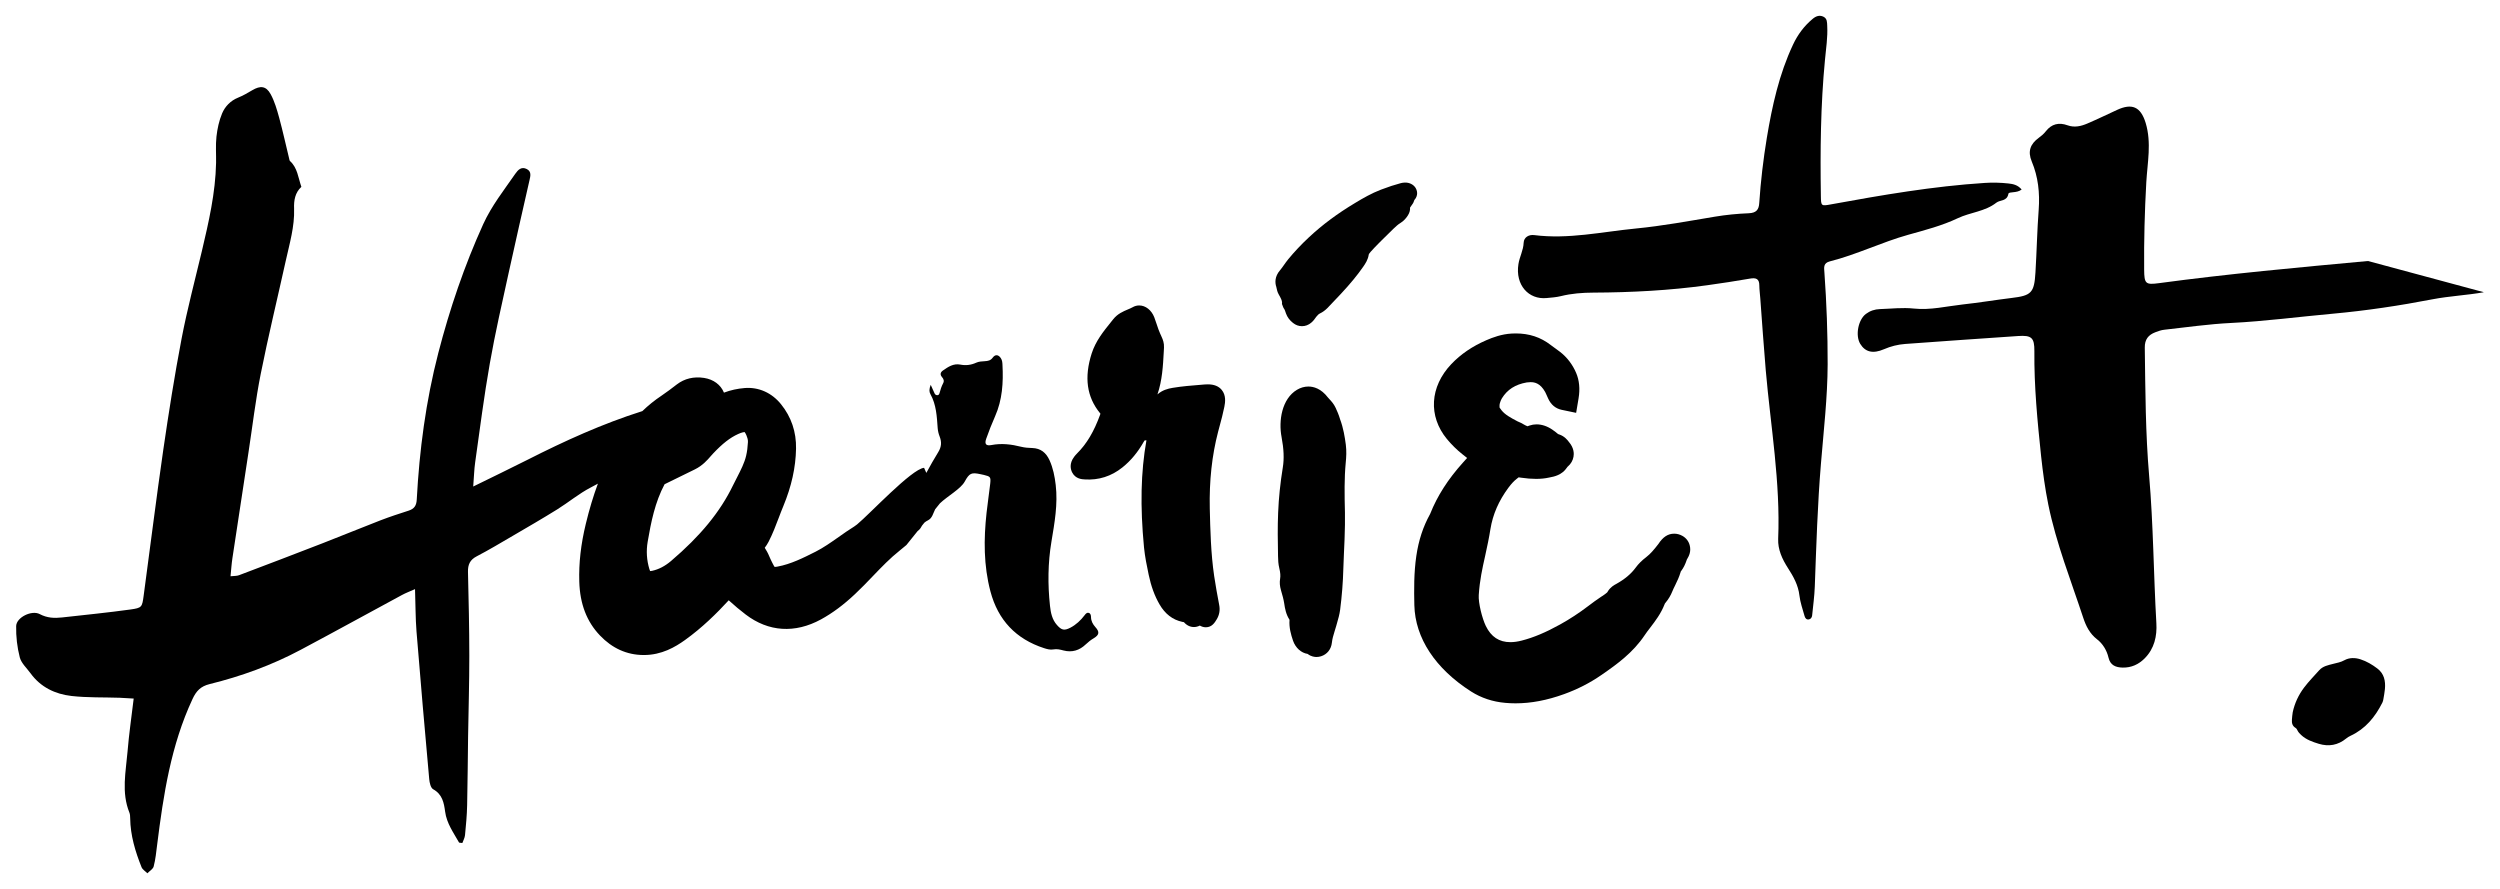 <?xml version="1.0" encoding="utf-8"?>
<!-- Generator: Adobe Illustrator 16.0.4, SVG Export Plug-In . SVG Version: 6.00 Build 0)  -->
<!DOCTYPE svg PUBLIC "-//W3C//DTD SVG 1.1//EN" "http://www.w3.org/Graphics/SVG/1.1/DTD/svg11.dtd">
<svg version="1.1" xmlns="http://www.w3.org/2000/svg" xmlns:xlink="http://www.w3.org/1999/xlink" x="0px" y="0px" width="658px"
	 height="234px" viewBox="0 0 658 234" enable-background="new 0 0 658 234" xml:space="preserve">
<g id="Layer_2">
</g>
<g id="Layer_1">
	<path d="M317.926,101.162c-0.251,0-0.525,0.012-0.822,0.027l-1.001,0.084c-2.434,0.195-4.945,0.388-7.439,0.805
		c-1.271,0.205-2.779,0.61-4.023,1.737c1.271-3.748,1.465-7.539,1.663-11.207l0.061-1.134c0.067-1.162-0.306-2.125-0.591-2.737
		c-0.305-0.677-0.615-1.354-0.877-2.062c-0.165-0.454-0.317-0.922-0.469-1.38c-0.194-0.588-0.395-1.198-0.621-1.781
		c-0.736-1.895-2.29-3.121-3.973-3.121c-0.596,0-1.19,0.157-1.741,0.478c-0.361,0.205-0.804,0.393-1.271,0.587
		c-1.193,0.505-2.687,1.128-3.828,2.575l-0.625,0.782c-1.954,2.428-3.974,4.922-5.033,8.191c-2.023,6.326-1.305,11.479,2.203,15.753
		c0.054,0.066,0.08,0.116,0.095,0.121c-0.01,0.032-0.026,0.109-0.079,0.259c-1.609,4.431-3.516,7.645-6.023,10.152
		c-0.294,0.299-0.585,0.624-0.805,0.923c-1.376,1.812-0.925,3.359-0.537,4.125c0.881,1.719,2.585,1.805,3.288,1.843
		c3.688,0.244,7.027-0.825,9.938-3.156c2.23-1.786,4.066-4.014,5.62-6.757c0.16-0.282,0.255-0.354,0.255-0.354
		c0.006-0.006,0.16-0.031,0.452-0.031c-0.009,0.025-0.009,0.053-0.013,0.075c-1.469,8.305-1.667,17.234-0.626,28.128
		c0.251,2.462,0.727,4.803,1.229,7.181c0.635,3.044,1.578,5.604,2.863,7.815c1.457,2.519,3.466,4.056,5.984,4.587
		c0.323,0.056,0.445,0.101,0.416,0.066c0.708,0.838,1.646,1.298,2.646,1.298c0.407,0,0.954-0.079,1.558-0.386
		c0.436,0.251,0.945,0.449,1.57,0.449c1.617,0,2.369-1.257,2.873-2.098c0.708-1.17,0.919-2.424,0.64-3.83
		c-0.456-2.411-0.934-4.992-1.312-7.553c-0.879-5.96-1.021-12.232-1.156-17.755c-0.157-7.328,0.563-13.947,2.19-20.221l0.41-1.535
		c0.441-1.635,0.891-3.323,1.235-5.034c0.258-1.243,0.463-3.042-0.681-4.44C320.771,101.657,319.548,101.162,317.926,101.162z"/>
	<path d="M287.153,162.432c-0.007-0.445-0.084-0.962-0.586-1.117c-0.52-0.158-0.832,0.26-1.103,0.618
		c-1.019,1.341-2.225,2.478-3.72,3.266c-1.642,0.85-2.351,0.667-3.554-0.697c-1.282-1.439-1.632-3.227-1.831-5.028
		c-0.609-5.659-0.562-11.301,0.384-16.941c0.817-4.917,1.71-9.829,1.125-14.859c-0.262-2.263-0.69-4.468-1.642-6.565
		c-0.91-1.967-2.302-3.113-4.522-3.19c-0.984-0.026-1.983-0.093-2.92-0.328c-2.597-0.657-5.178-0.971-7.85-0.453
		c-1.417,0.275-1.857-0.28-1.363-1.661c0.708-1.99,1.468-3.972,2.334-5.902c1.923-4.338,2.192-8.896,1.947-13.537
		c-0.024-0.606-0.07-1.206-0.414-1.739c-0.599-0.951-1.454-1.114-2.135-0.19c-0.584,0.802-1.279,0.909-2.135,0.96
		c-0.75,0.039-1.554,0.085-2.216,0.387c-1.361,0.624-2.738,0.792-4.187,0.508c-1.821-0.356-3.207,0.595-4.576,1.547
		c-0.655,0.452-0.844,1.054-0.261,1.727c0.436,0.495,0.642,1.038,0.294,1.656c-0.422,0.8-0.697,1.663-0.929,2.54
		c-0.076,0.301-0.238,0.585-0.604,0.582c-0.334,0-0.577-0.193-0.707-0.471c-0.292-0.606-0.546-1.22-1.018-2.263
		c-0.434,1.131-0.421,1.849-0.088,2.427c1.57,2.802,1.7,5.893,1.923,8.975c0.058,0.74,0.239,1.509,0.513,2.196
		c0.573,1.451,0.488,2.722-0.348,4.087c-1.111,1.8-2.147,3.642-3.153,5.5l-0.593-1.341c-3.284,0.307-14.333,12.196-17.639,14.906
		c-0.442,0.365-1.036,0.735-1.649,1.13c-0.396,0.258-0.791,0.509-1.187,0.776c-0.67,0.465-1.33,0.923-1.994,1.393
		c-2.063,1.457-4.021,2.823-6.058,3.86c-3.225,1.625-6.56,3.301-10.036,3.933c-0.392,0.079-0.636,0.09-0.77,0.086
		c-0.089-0.116-0.254-0.341-0.454-0.777l-0.168-0.317c-0.271-0.553-0.551-1.11-0.787-1.686c-0.355-0.88-0.806-1.637-1.196-2.257
		c0.337-0.451,0.692-0.967,0.998-1.555c1.099-2.137,1.914-4.289,2.697-6.36c0.388-1.016,0.766-2.024,1.191-3.031
		c2.163-5.232,3.261-10.184,3.352-15.136c0.086-4.412-1.25-8.348-3.952-11.7c-2.432-3.015-5.88-4.557-9.567-4.262
		c-1.898,0.153-3.721,0.553-5.452,1.211c-0.858-2.084-2.744-3.479-5.224-3.873c-2.722-0.417-5.147,0.163-7.179,1.711
		c-1.32,1.014-2.686,2.065-4.043,2.969c-1.796,1.197-3.468,2.544-5.031,4.053c-10.462,3.307-20.458,7.854-30.287,12.842
		c-4.482,2.269-9.017,4.441-14.233,7.008c0.208-2.589,0.247-4.495,0.515-6.368c1.229-8.681,2.33-17.401,3.854-26.033
		c1.415-8.046,3.252-16.026,4.998-24.01c1.763-8.082,3.619-16.147,5.449-24.217c0.257-1.117,0.558-2.276-0.716-2.929
		c-1.401-0.718-2.294,0.187-3.018,1.233c-2.972,4.305-6.231,8.414-8.44,13.248c-4.983,10.976-8.83,22.327-11.844,33.971
		c-3.266,12.638-4.968,25.54-5.664,38.578c-0.09,1.572-0.67,2.398-2.111,2.87c-2.484,0.797-4.985,1.619-7.434,2.558
		c-5.084,1.962-10.116,4.047-15.187,6.013c-7.331,2.846-14.685,5.647-22.038,8.426c-0.585,0.232-1.28,0.171-2.242,0.28
		c0.183-1.787,0.272-3.28,0.498-4.751c1.391-9.279,2.819-18.563,4.23-27.841c1.053-6.882,1.86-13.812,3.215-20.631
		c1.994-9.987,4.403-19.883,6.602-29.829c0.996-4.52,2.346-8.988,2.19-13.697c-0.094-2.194,0.265-4.229,1.913-5.747
		c-0.841-2.426-1.018-5.005-2.989-6.791c-0.137-0.127-0.162-0.372-0.208-0.569c-0.877-3.612-1.676-7.246-2.646-10.836
		c-0.585-2.118-1.2-4.288-2.242-6.196c-1.192-2.175-2.703-2.303-4.829-1.043c-1.204,0.714-2.434,1.432-3.736,1.957
		c-2.001,0.812-3.433,2.31-4.21,4.15c-0.804,1.904-1.254,4.038-1.488,6.109c-0.251,2.283-0.061,4.599-0.1,6.903
		c-0.16,7.932-1.941,15.6-3.748,23.263c-1.815,7.65-3.849,15.272-5.329,22.998c-1.855,9.703-3.39,19.479-4.819,29.266
		c-1.848,12.783-3.435,25.61-5.168,38.412c-0.404,2.998-0.449,3.196-3.458,3.618c-5.99,0.832-12.024,1.426-18.036,2.098
		c-2.019,0.226-3.913,0.146-5.854-0.882c-2.119-1.128-6.14,0.873-6.206,3.135c-0.062,2.761,0.267,5.598,0.953,8.259
		c0.404,1.54,1.835,2.812,2.831,4.183c2.659,3.669,6.485,5.483,10.778,5.971c4.195,0.475,8.455,0.323,12.695,0.47
		c1.157,0.04,2.306,0.137,3.675,0.211c-0.588,4.903-1.244,9.402-1.614,13.917c-0.452,5.367-1.661,10.789,0.482,16.091
		c0.186,0.457,0.202,0.991,0.21,1.5c0.061,4.505,1.334,8.736,2.986,12.86c0.257,0.644,1.016,1.088,1.535,1.619
		c0.583-0.601,1.499-1.115,1.666-1.813c0.482-1.852,0.673-3.774,0.909-5.681c1.646-13.142,3.621-26.188,9.312-38.374
		c0.979-2.118,2.144-3.339,4.473-3.92c8.355-2.059,16.414-4.987,24.025-9.046c8.905-4.736,17.741-9.612,26.611-14.401
		c0.993-0.543,2.056-0.936,3.453-1.558c0.144,4.093,0.111,7.621,0.388,11.125c1.051,12.968,2.178,25.921,3.349,38.884
		c0.084,0.939,0.385,2.307,1.042,2.667c2.422,1.33,2.836,3.587,3.143,5.879c0.408,3.108,2.2,5.528,3.659,8.128
		c0.068,0.099,0.387,0.065,0.877,0.143c0.23-0.65,0.636-1.352,0.703-2.089c0.257-2.604,0.501-5.23,0.556-7.847
		c0.141-6.049,0.161-12.086,0.252-18.141c0.113-7.055,0.326-14.111,0.321-21.167c-0.005-7.358-0.171-14.733-0.351-22.096
		c-0.048-1.931,0.515-3.201,2.313-4.126c3.22-1.678,6.336-3.55,9.467-5.378c3.924-2.291,7.85-4.566,11.701-6.959
		c2.988-1.859,5.726-4.165,8.84-5.777c0.626-0.327,1.25-0.665,1.873-1.004c-1.198,3.226-2.252,6.72-3.188,10.605
		c-1.29,5.328-1.856,10.286-1.711,15.178c0.172,5.882,1.955,10.529,5.444,14.179c3.21,3.368,7.041,5.102,11.373,5.144h0.193
		c4.678,0,8.229-2.1,10.803-3.939c4.533-3.249,8.396-7.064,11.518-10.465c1.535,1.406,2.997,2.626,4.471,3.745
		c5.992,4.568,12.951,5.024,19.815,1.282c3.038-1.666,5.976-3.849,8.963-6.671c1.625-1.521,3.153-3.115,4.631-4.657
		c2.369-2.465,4.609-4.799,7.12-6.787c0.549-0.446,1.092-0.897,1.763-1.456l2.956-3.677c0.705-0.521,0.897-0.985,1.163-1.445
		l0.621-0.772c0.238-0.209,0.554-0.424,1.004-0.649c1.071-0.554,1.288-1.812,1.827-2.871l1.233-1.532V132.5
		c2.026-1.933,5.489-3.81,6.551-5.752c1.237-2.241,1.754-2.456,4.183-1.934c0.293,0.067,0.59,0.133,0.883,0.191
		c1.695,0.41,1.832,0.549,1.64,2.316c-0.289,2.556-0.684,5.091-0.96,7.637c-0.761,6.954-0.783,13.89,1.023,20.715
		c1.987,7.52,6.698,12.522,14.126,14.926c0.797,0.254,1.62,0.48,2.451,0.327c0.932-0.175,1.797,0.05,2.679,0.286
		c2.239,0.577,4.188-0.038,5.823-1.61c0.658-0.628,1.354-1.177,2.151-1.644c1.406-0.854,1.54-1.639,0.386-2.905
		C287.615,164.271,287.177,163.475,287.153,162.432z M196.38,119.953c-0.429,1.863-1.383,3.725-2.386,5.69
		c-0.359,0.684-0.709,1.37-1.051,2.071c-3.385,7.007-8.585,13.347-16.343,19.955c-1.598,1.349-3.217,2.19-4.962,2.572
		c-0.213,0.046-0.371,0.067-0.524,0.071c-0.054-0.115-0.125-0.287-0.199-0.533c-0.705-2.346-0.859-4.761-0.447-7.183
		c0.868-5.116,1.935-10.448,4.452-15.146l7.986-3.915c1.992-0.985,3.258-2.425,4.178-3.494c0.202-0.223,0.393-0.443,0.582-0.649
		c2.503-2.65,4.478-4.192,6.623-5.163c0.958-0.438,1.474-0.482,1.66-0.521c0,0,0.397,0.333,0.778,1.634
		c0.106,0.353,0.148,0.668,0.13,0.992C196.787,117.683,196.637,118.861,196.38,119.953z"/>
	<path d="M352.725,110.393c-0.361-1.234-0.802-2.231-1.18-3.04c-0.498-1.073-1.15-1.761-1.62-2.272
		c-0.141-0.151-0.292-0.296-0.423-0.47c-1.826-2.38-3.798-2.876-5.137-2.876c-1.037,0-2.053,0.292-3.001,0.856
		c-3.977,2.373-4.886,8.126-4.052,12.462c0.586,3.101,0.699,5.695,0.327,7.951c-0.67,4.126-1.074,8.029-1.234,11.938
		c-0.16,3.771-0.102,7.549-0.027,11.396c0.014,1.006,0.053,2.088,0.344,3.274c0.266,1.089,0.332,1.975,0.204,2.713
		c-0.165,0.964-0.091,1.933,0.232,3.053c0.352,1.192,0.679,2.347,0.847,3.453c0.202,1.401,0.478,2.881,1.396,4.302
		c0,0.014,0,0.029,0,0.044c-0.147,1.983,0.356,3.794,0.936,5.491c0.671,1.882,2.139,3.181,3.837,3.444
		c0.914,0.734,1.915,0.808,2.308,0.808c0.404,0,0.82-0.062,1.211-0.186c1.611-0.505,2.675-1.854,2.86-3.597
		c0.105-1.007,0.395-1.944,0.725-3.025c0.139-0.432,0.269-0.869,0.406-1.332c0.077-0.307,0.162-0.609,0.254-0.908
		c0.283-0.977,0.608-2.086,0.78-3.35c0.482-3.769,0.753-7.285,0.843-10.752c0.03-1.402,0.104-2.788,0.164-4.181
		c0.062-1.179,0.119-2.344,0.155-3.523l0.024-0.808c0.064-2.046,0.132-4.176,0.083-6.345c-0.117-4.754-0.186-9.027,0.208-13.135
		c0.144-1.46,0.241-3.033,0.024-4.731C353.957,115.023,353.573,112.66,352.725,110.393z"/>
	<path d="M481.62,68.792c7.047-1.778,13.605-5.031,20.603-6.991c4.418-1.232,8.913-2.396,13.074-4.37
		c3.312-1.569,7.155-1.733,10.153-4.092c1.01-0.778,2.792-0.308,3.162-2.328c0.135-0.664,2.167-0.084,3.484-1.13
		c-1.029-1.227-2.271-1.462-3.514-1.597c-2.051-0.222-4.123-0.279-6.198-0.139c-13.581,0.872-26.964,3.181-40.341,5.621
		c-2.702,0.501-2.749,0.517-2.789-2.15c-0.187-11.965-0.071-23.934,1.079-35.858c0.275-2.981,0.754-5.939,0.592-8.945
		c-0.049-0.937,0.013-1.905-0.972-2.402c-1.045-0.529-2.001-0.169-2.858,0.553c-2.242,1.864-3.932,4.139-5.176,6.793
		c-3.665,7.796-5.484,16.101-6.888,24.515c-0.936,5.683-1.611,11.398-1.997,17.15c-0.105,1.789-0.792,2.608-2.729,2.703
		c-2.979,0.117-5.966,0.408-8.931,0.9c-6.923,1.157-13.819,2.438-20.824,3.118c-8.903,0.869-17.728,2.883-26.774,1.731
		c-1.381-0.168-2.693,0.561-2.751,2.018c-0.077,1.997-1.072,3.685-1.374,5.607c-0.875,5.544,2.716,9.403,7.401,8.945
		c1.268-0.116,2.555-0.205,3.771-0.505c2.815-0.701,5.684-0.913,8.557-0.924c10.019-0.048,20.028-0.56,29.957-1.941
		c3.75-0.508,7.511-1.109,11.256-1.747c1.54-0.267,2.458,0,2.458,1.785c0.012,1.15,0.179,2.286,0.257,3.44
		c0.477,6.304,0.889,12.621,1.438,18.933c1.291,14.769,3.88,29.44,3.266,44.366c-0.107,2.78,1.053,5.299,2.579,7.669
		c1.427,2.21,2.707,4.487,3.018,7.224c0.21,1.809,0.839,3.571,1.334,5.35c0.146,0.579,0.516,1.095,1.213,0.921
		c0.478-0.113,0.739-0.55,0.797-1.025c0.249-2.521,0.604-5.037,0.696-7.565c0.402-10.798,0.725-21.617,1.621-32.395
		c0.716-8.713,1.732-17.402,1.765-26.156c0.014-8.056-0.277-16.108-0.853-24.146C480.083,70.407,479.861,69.241,481.62,68.792z"/>
	<path d="M623.256,68.696c-18.37,1.7-36.738,3.365-55.012,5.831c-3.527,0.472-3.871,0.187-3.903-3.562
		c-0.067-7.667,0.135-15.34,0.565-23.002c0.296-5.188,1.411-10.354-0.163-15.591c-1.343-4.415-3.713-5.188-7.486-3.465
		c-2.606,1.201-5.184,2.458-7.828,3.588c-1.661,0.719-3.409,1.145-5.23,0.49c-2.287-0.835-4.221-0.386-5.756,1.587
		c-0.508,0.66-1.164,1.218-1.839,1.702c-2.22,1.624-2.967,3.54-1.847,6.227c1.693,4.035,2.146,8.276,1.829,12.666
		c-0.416,5.496-0.519,11.014-0.852,16.513c-0.319,5.418-1.075,6.123-6.312,6.749c-4.28,0.519-8.544,1.242-12.828,1.705
		c-4.273,0.475-8.518,1.539-12.859,1.08c-3.009-0.325-5.966,0.05-8.945,0.14c-1.347,0.045-2.589,0.449-3.684,1.272
		c-2.038,1.533-2.825,5.658-1.5,7.867c1.325,2.169,3.342,2.685,6.257,1.423c1.791-0.773,3.64-1.241,5.557-1.384
		c9.913-0.729,19.83-1.413,29.759-2.09c3.5-0.233,4.306,0.402,4.268,3.999c-0.086,9.241,0.805,18.417,1.767,27.582
		c0.466,4.289,1.045,8.574,1.899,12.794c2.087,10.228,5.95,19.939,9.206,29.818c0.708,2.135,1.679,4.122,3.632,5.638
		c1.458,1.115,2.562,2.881,3.003,4.805c0.47,2.042,1.925,2.594,3.735,2.632c2.272,0.043,4.18-0.817,5.782-2.424
		c2.571-2.585,3.282-5.86,3.082-9.269c-0.737-12.922-0.789-25.861-1.899-38.759c-0.969-11.24-0.993-22.5-1.148-33.752
		c-0.034-2.182,0.945-3.361,2.793-4.063c0.781-0.302,1.585-0.585,2.413-0.664c5.829-0.645,11.655-1.487,17.498-1.772
		c8.979-0.449,17.892-1.633,26.822-2.442c8.792-0.8,17.555-2.12,26.257-3.8c4.426-0.849,9.027-1.053,13.461-1.849L623.256,68.696z"
		/>
	<path d="M442.817,141.047c-0.673-0.38-1.42-0.583-2.156-0.583c-1.646,0-2.95,0.835-4.191,2.736
		c-1.059,1.362-2.032,2.557-3.184,3.437c-1.143,0.869-2.051,1.771-2.766,2.751c-1.206,1.648-2.861,3.045-5.114,4.301
		c-0.539,0.284-1.546,0.824-2.252,2.002l-0.106,0.181l-0.149,0.142c-0.236,0.226-0.614,0.484-1.203,0.878l-0.254,0.161
		c-1.174,0.773-2.275,1.595-3.485,2.506c-2.335,1.778-4.801,3.395-7.329,4.796c-3.795,2.104-6.999,3.449-10.072,4.236
		c-1.076,0.282-2.092,0.425-3.028,0.425c-2.953,0-5.069-1.396-6.465-4.266c-0.958-1.963-2.003-6.12-1.854-8.149
		c0.25-3.885,0.944-6.991,1.677-10.273l0.124-0.583c0.441-2.023,0.894-4.115,1.272-6.507c0.632-3.863,2.18-7.423,4.741-10.883
		c0.762-1.022,1.45-1.761,2.17-2.32l0.513-0.401l0.646,0.095c1.446,0.212,2.736,0.314,3.938,0.314c1.232,0,2.357-0.112,3.375-0.339
		l0.357-0.074c0.925-0.171,3.088-0.571,4.405-2.57l0.115-0.173l0.152-0.138c0.779-0.677,1.28-1.55,1.454-2.543
		c0.139-0.764,0.172-2.28-1.226-3.9c-0.367-0.487-1.128-1.491-2.56-1.967l-0.236-0.078l-0.206-0.151
		c-0.097-0.076-0.501-0.407-0.501-0.407c-0.25-0.193-0.508-0.394-0.813-0.598c-1.345-0.927-2.792-1.413-4.182-1.413
		c-0.634,0-1.244,0.102-1.82,0.301l-0.572,0.2l-0.557-0.247c-0.125-0.058-0.25-0.129-0.368-0.204
		c-0.541-0.344-1.052-0.562-1.354-0.691l-0.327-0.145c-1.959-1.026-3.313-1.784-4.222-2.919c-0.149-0.18-0.235-0.314-0.291-0.404
		l-0.22-0.295l-0.022-0.469c-0.016-0.292,0.052-0.633,0.189-0.994c0.088-0.271,0.234-0.659,0.431-0.975
		c1.412-2.303,3.538-3.674,6.553-4.195c0.349-0.047,0.682-0.075,0.984-0.075c1.119,0,2.569,0.289,3.861,2.592
		c0.128,0.235,0.234,0.478,0.342,0.731l0.433,0.963c0.748,1.649,1.954,2.657,3.57,2.999l3.806,0.794l0.641-3.825
		c0.411-2.485,0.196-4.728-0.635-6.674c-0.937-2.215-2.412-4.145-4.264-5.567c-0.415-0.315-0.83-0.62-1.25-0.924l-0.304-0.218
		c-0.288-0.206-0.583-0.414-0.865-0.636c-2.652-2.058-5.667-3.057-9.215-3.057c-0.361,0-0.718,0.01-1.085,0.033
		c-2.653,0.146-4.942,1.01-6.639,1.743c-3.717,1.611-6.741,3.675-9.244,6.3c-5.653,5.958-6.105,13.696-1.153,19.714
		c1.233,1.484,2.593,2.826,4.043,3.978l1.274,1.009l-1.082,1.204c-3.949,4.389-6.769,8.791-8.621,13.457l-0.038,0.091l-0.046,0.082
		c-1.812,3.276-2.981,6.854-3.58,10.946c-0.652,4.416-0.612,9.013-0.521,12.97c0.208,8.635,5.517,16.7,14.943,22.719
		c2.652,1.688,5.663,2.692,8.962,2.985c0.868,0.082,1.786,0.125,2.721,0.125c4.083,0,8.271-0.794,12.793-2.426
		c3.532-1.275,6.816-2.958,9.765-5c4.278-2.938,8.374-5.95,11.417-10.477c0.427-0.646,0.902-1.268,1.379-1.884l0.16-0.213
		c1.291-1.69,2.753-3.608,3.719-6.061l0.092-0.223l0.153-0.187c0.775-0.931,1.384-1.949,1.778-2.953
		c0.223-0.559,0.483-1.091,0.748-1.615l0.097-0.207c0.453-0.933,0.965-1.997,1.323-3.202l0.074-0.255l0.158-0.211
		c0.58-0.79,1.032-1.703,1.392-2.786l0.055-0.165l0.091-0.151c0.474-0.773,1.06-1.987,0.663-3.535
		C444.482,142.492,443.796,141.6,442.817,141.047z"/>
	<path d="M625.69,175.932c-1.34-1.019-2.791-1.874-4.397-2.396c-1.418-0.469-2.957-0.476-4.241,0.234
		c-0.966,0.543-1.961,0.695-2.974,0.959c-1.32,0.344-2.689,0.591-3.674,1.69c-1.31,1.486-2.713,2.889-3.912,4.471
		c-1.502,1.973-2.53,4.164-3.05,6.584c-0.105,0.648-0.158,1.292-0.208,1.933c-0.069,0.906,0.111,1.658,0.938,2.163
		c0.271,0.156,0.42,0.452,0.551,0.727c0.222,0.455,0.569,0.796,0.931,1.142c1.321,1.245,2.996,1.822,4.656,2.329
		c2.609,0.791,5.048,0.374,7.194-1.388c0.359-0.288,0.738-0.529,1.149-0.718c3.934-1.823,6.489-4.967,8.384-8.735
		c0.143-0.267,0.206-0.583,0.26-0.877c0.152-0.893,0.329-1.791,0.414-2.708C627.902,179.221,627.51,177.292,625.69,175.932z"/>
	<path fill="#010101" d="M372.46,49.273c-0.587-0.775-1.531-1.221-2.595-1.221c-0.126,0-0.255,0.003-0.413,0.022
		c-0.266,0.019-0.536,0.074-0.811,0.145c-1.543,0.408-3.132,0.927-5.158,1.694c-2.503,0.959-4.729,2.249-6.783,3.487
		c-4.662,2.789-8.66,5.759-12.213,9.082c-2.002,1.87-3.828,3.811-5.428,5.758c-0.404,0.497-0.775,1.016-1.14,1.537
		c-0.341,0.486-0.664,0.942-0.995,1.331c-1.464,1.688-1.352,3.332-1.009,4.374c0.03,0.106,0.051,0.21,0.074,0.319
		c0.089,0.445,0.208,1.063,0.598,1.739c0.523,0.925,0.842,1.517,0.855,2.133l-0.034,0.332l0.164,0.414
		c0.051,0.174,0.183,0.586,0.491,1c0.073,0.098,0.176,0.418,0.265,0.674l0.144,0.418c0.347,0.967,0.978,1.812,1.86,2.495
		c0.705,0.558,1.494,0.843,2.346,0.843c0.894,0,1.722-0.312,2.442-0.924c0.551-0.456,0.89-0.947,1.137-1.298l0.137-0.197
		c0.351-0.463,0.688-0.772,1.016-0.934c0.722-0.341,1.371-0.816,2.022-1.472l0.351-0.374c1.055-1.095,2.097-2.185,3.132-3.299
		c2.512-2.7,4.318-4.894,5.882-7.144c0.56-0.812,1.256-1.822,1.46-3.219c0.009-0.053,0.073-0.236,0.473-0.687
		c0.681-0.765,1.393-1.505,2.109-2.226l0.839-0.843c1.002-0.999,2.004-2.003,3.106-3.05c0.603-0.568,1.17-1.105,1.749-1.45
		c1.038-0.627,1.63-1.422,2.04-2.061c0.478-0.754,0.598-1.441,0.545-2.017c0.149-0.226,0.299-0.455,0.484-0.71
		c0.353-0.452,0.551-0.886,0.654-1.29C373.331,51.46,373.07,50.121,372.46,49.273z"/>
</g>
</svg>
